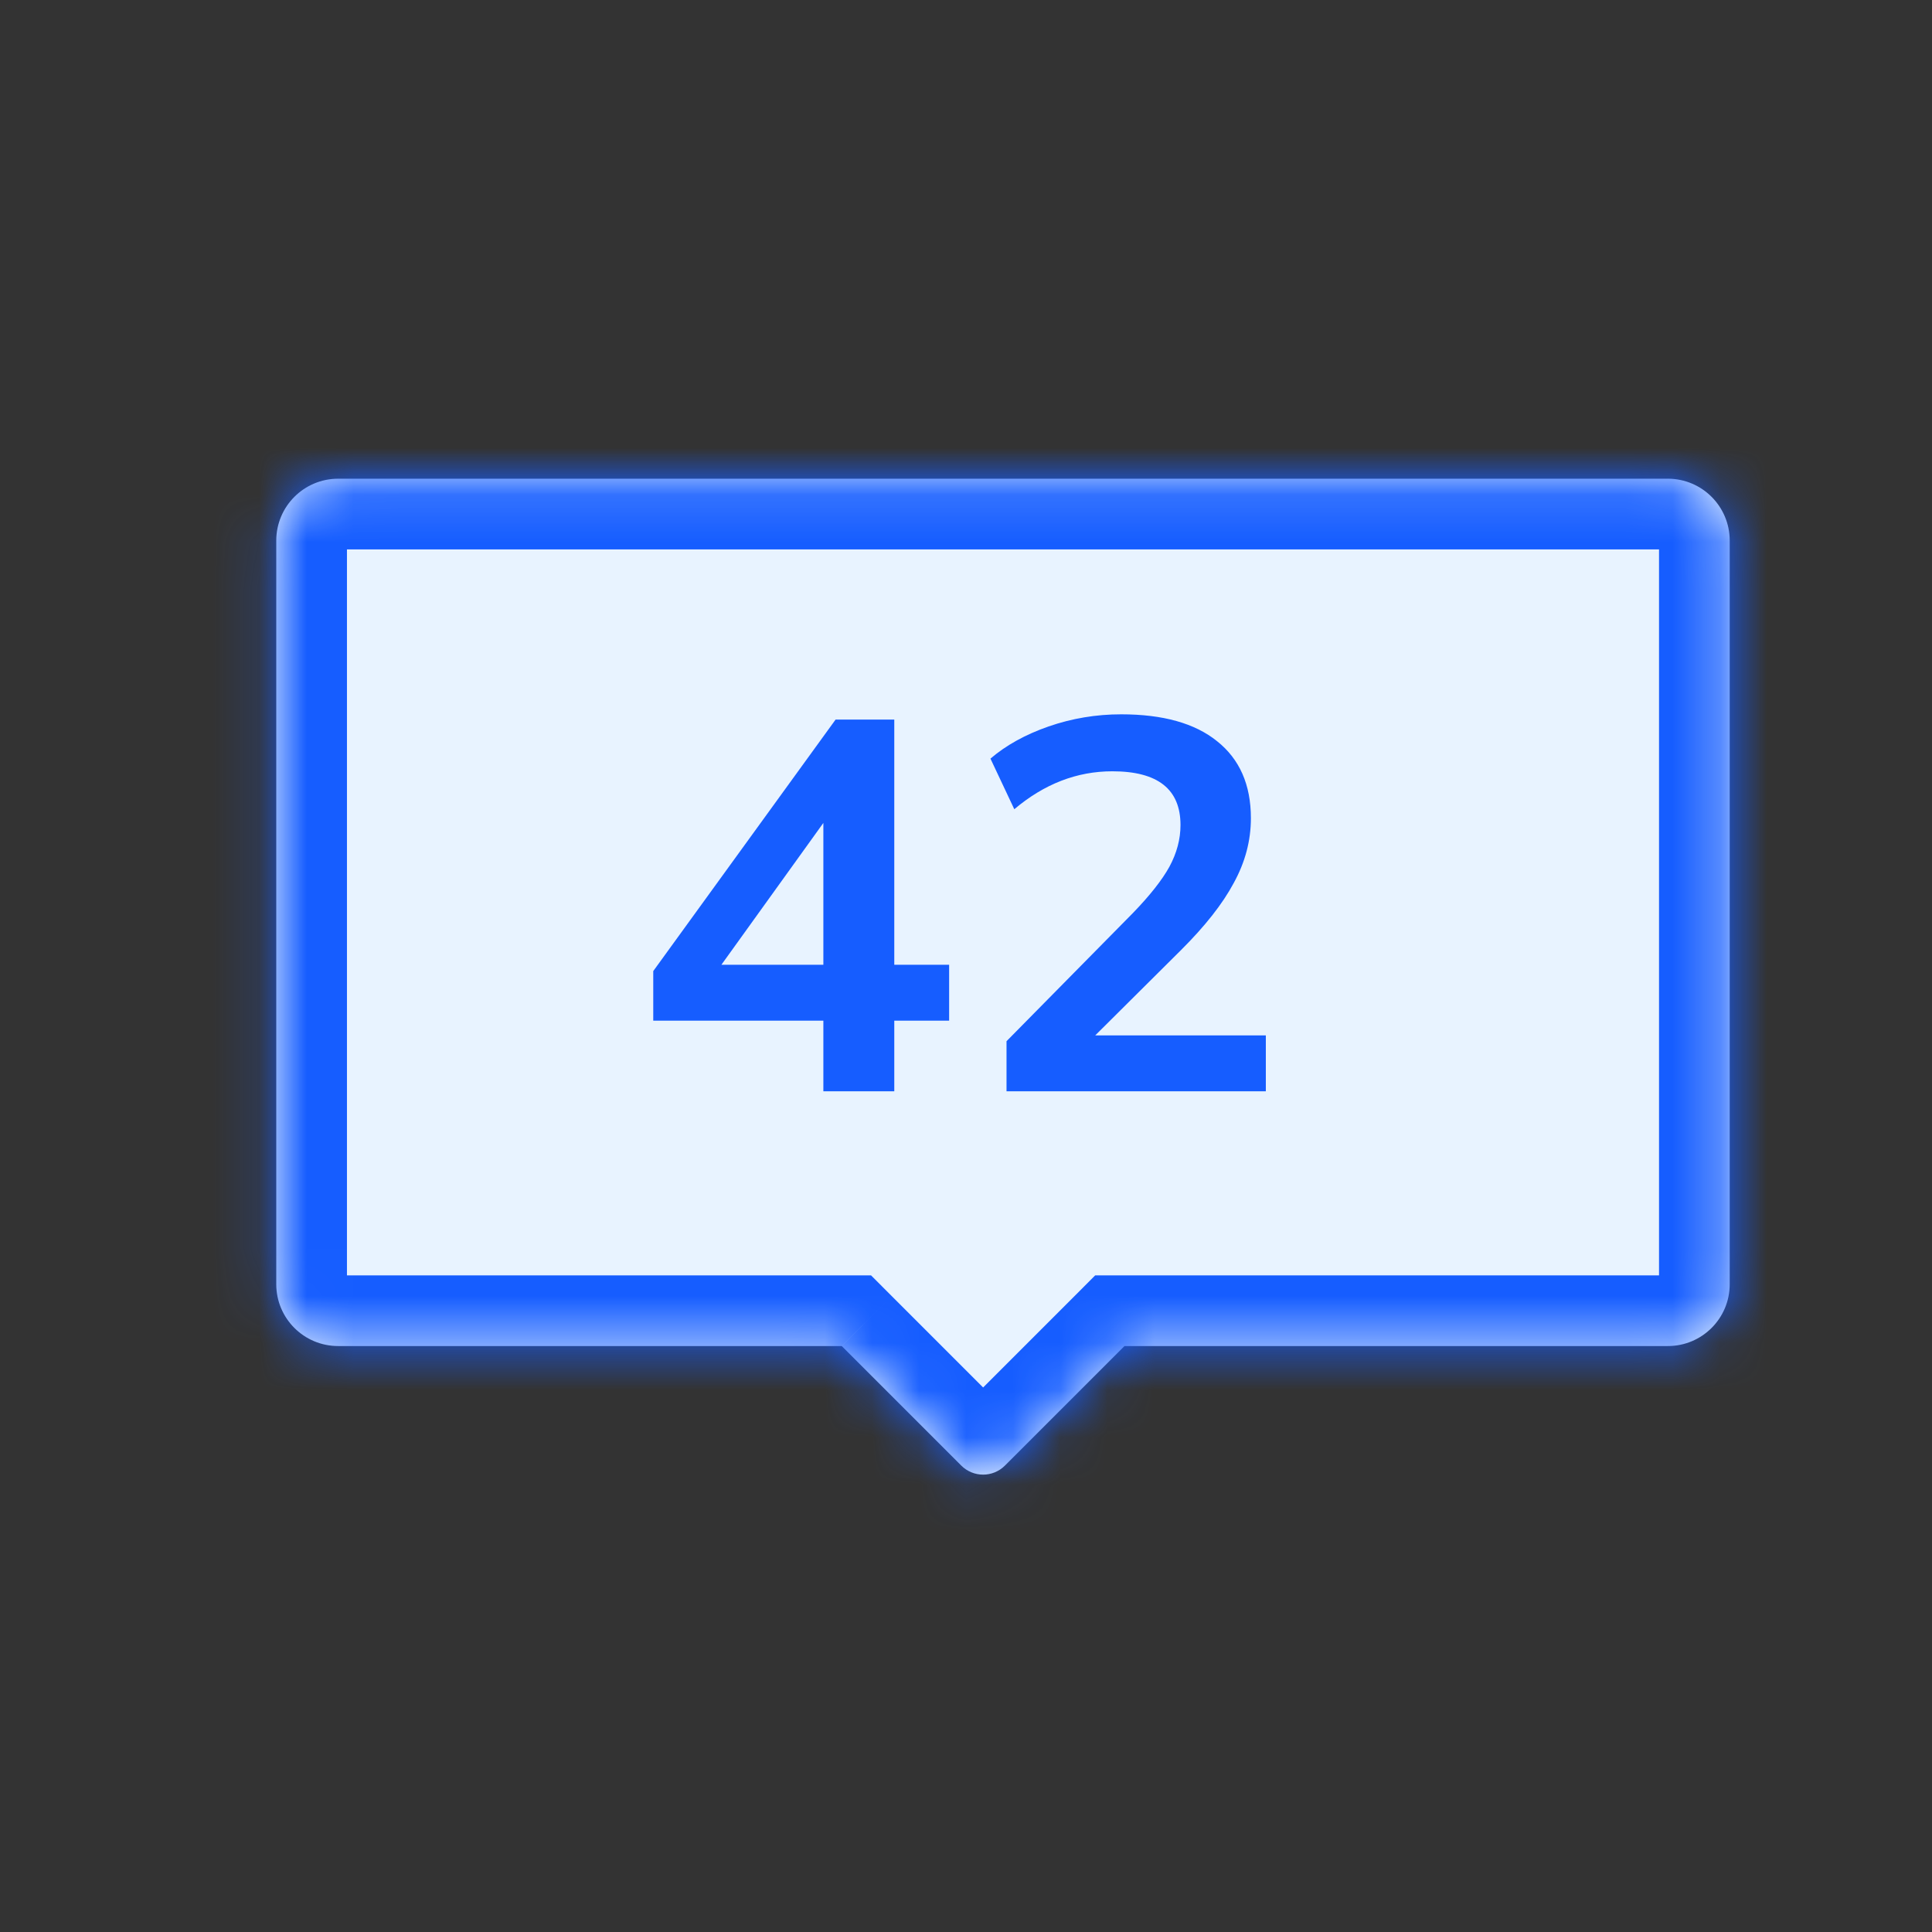 <svg width="41" height="41" viewBox="0 0 41 41" fill="none" xmlns="http://www.w3.org/2000/svg">
<rect x="0" y="0" width="41" height="41" fill="#333333" stroke="none"/>
<mask id="path-2-inside-1" fill="white">
<path fill-rule="evenodd" clip-rule="evenodd" d="M7.176 10.159C6.451 10.159 5.863 10.747 5.863 11.472V27.253C5.863 27.978 6.451 28.565 7.176 28.565H17.863L20.399 31.101C20.655 31.358 21.071 31.358 21.327 31.101L23.863 28.565H35.395C36.119 28.565 36.707 27.978 36.707 27.253V11.472C36.707 10.747 36.119 10.159 35.395 10.159H7.176Z"/>
</mask>
<path fill-rule="evenodd" clip-rule="evenodd" d="M7.176 10.159C6.451 10.159 5.863 10.747 5.863 11.472V27.253C5.863 27.978 6.451 28.565 7.176 28.565H17.863L20.399 31.101C20.655 31.358 21.071 31.358 21.327 31.101L23.863 28.565H35.395C36.119 28.565 36.707 27.978 36.707 27.253V11.472C36.707 10.747 36.119 10.159 35.395 10.159H7.176Z" fill="#E8F3FF"/>
<path d="M17.863 28.565L18.924 27.505L18.485 27.065H17.863V28.565ZM20.399 31.101L19.339 32.162L19.339 32.162L20.399 31.101ZM21.327 31.101L22.388 32.162L22.388 32.162L21.327 31.101ZM23.863 28.565V27.065H23.242L22.803 27.505L23.863 28.565ZM7.363 11.472C7.363 11.575 7.279 11.659 7.176 11.659V8.659C5.622 8.659 4.363 9.918 4.363 11.472H7.363ZM7.363 27.253V11.472H4.363V27.253H7.363ZM7.176 27.065C7.279 27.065 7.363 27.149 7.363 27.253H4.363C4.363 28.806 5.622 30.065 7.176 30.065V27.065ZM17.863 27.065H7.176V30.065H17.863V27.065ZM16.803 29.626L19.339 32.162L21.46 30.041L18.924 27.505L16.803 29.626ZM19.339 32.162C20.181 33.004 21.546 33.004 22.388 32.162L20.267 30.041C20.596 29.711 21.13 29.711 21.46 30.041L19.339 32.162ZM22.388 32.162L24.924 29.626L22.803 27.505L20.267 30.041L22.388 32.162ZM35.395 27.065H23.863V30.065H35.395V27.065ZM35.207 27.253C35.207 27.149 35.291 27.065 35.395 27.065V30.065C36.948 30.065 38.207 28.806 38.207 27.253H35.207ZM35.207 11.472V27.253H38.207V11.472H35.207ZM35.395 11.659C35.291 11.659 35.207 11.575 35.207 11.472H38.207C38.207 9.918 36.948 8.659 35.395 8.659V11.659ZM7.176 11.659H35.395V8.659H7.176V11.659Z" fill="#165DFF" mask="url(#path-2-inside-1)"/>
<path d="M17.473 23.159V21.66H13.863V20.608L17.732 15.271H18.978V20.474H20.142V21.66H18.978V23.159H17.473ZM17.473 20.474V17.464L15.309 20.474H17.473Z" fill="#165DFF"/>
<path d="M21.36 23.159V22.096L24.041 19.377C24.402 19.004 24.661 18.676 24.817 18.393C24.974 18.102 25.052 17.807 25.052 17.509C25.052 16.748 24.57 16.368 23.606 16.368C22.854 16.368 22.16 16.636 21.525 17.173L21.019 16.099C21.349 15.816 21.76 15.588 22.254 15.416C22.748 15.245 23.261 15.159 23.794 15.159C24.68 15.159 25.358 15.349 25.829 15.73C26.307 16.11 26.546 16.655 26.546 17.363C26.546 17.841 26.424 18.299 26.181 18.74C25.946 19.18 25.574 19.653 25.064 20.161L23.242 21.973H26.863V23.159H21.36Z" fill="#165DFF"/>
</svg>

